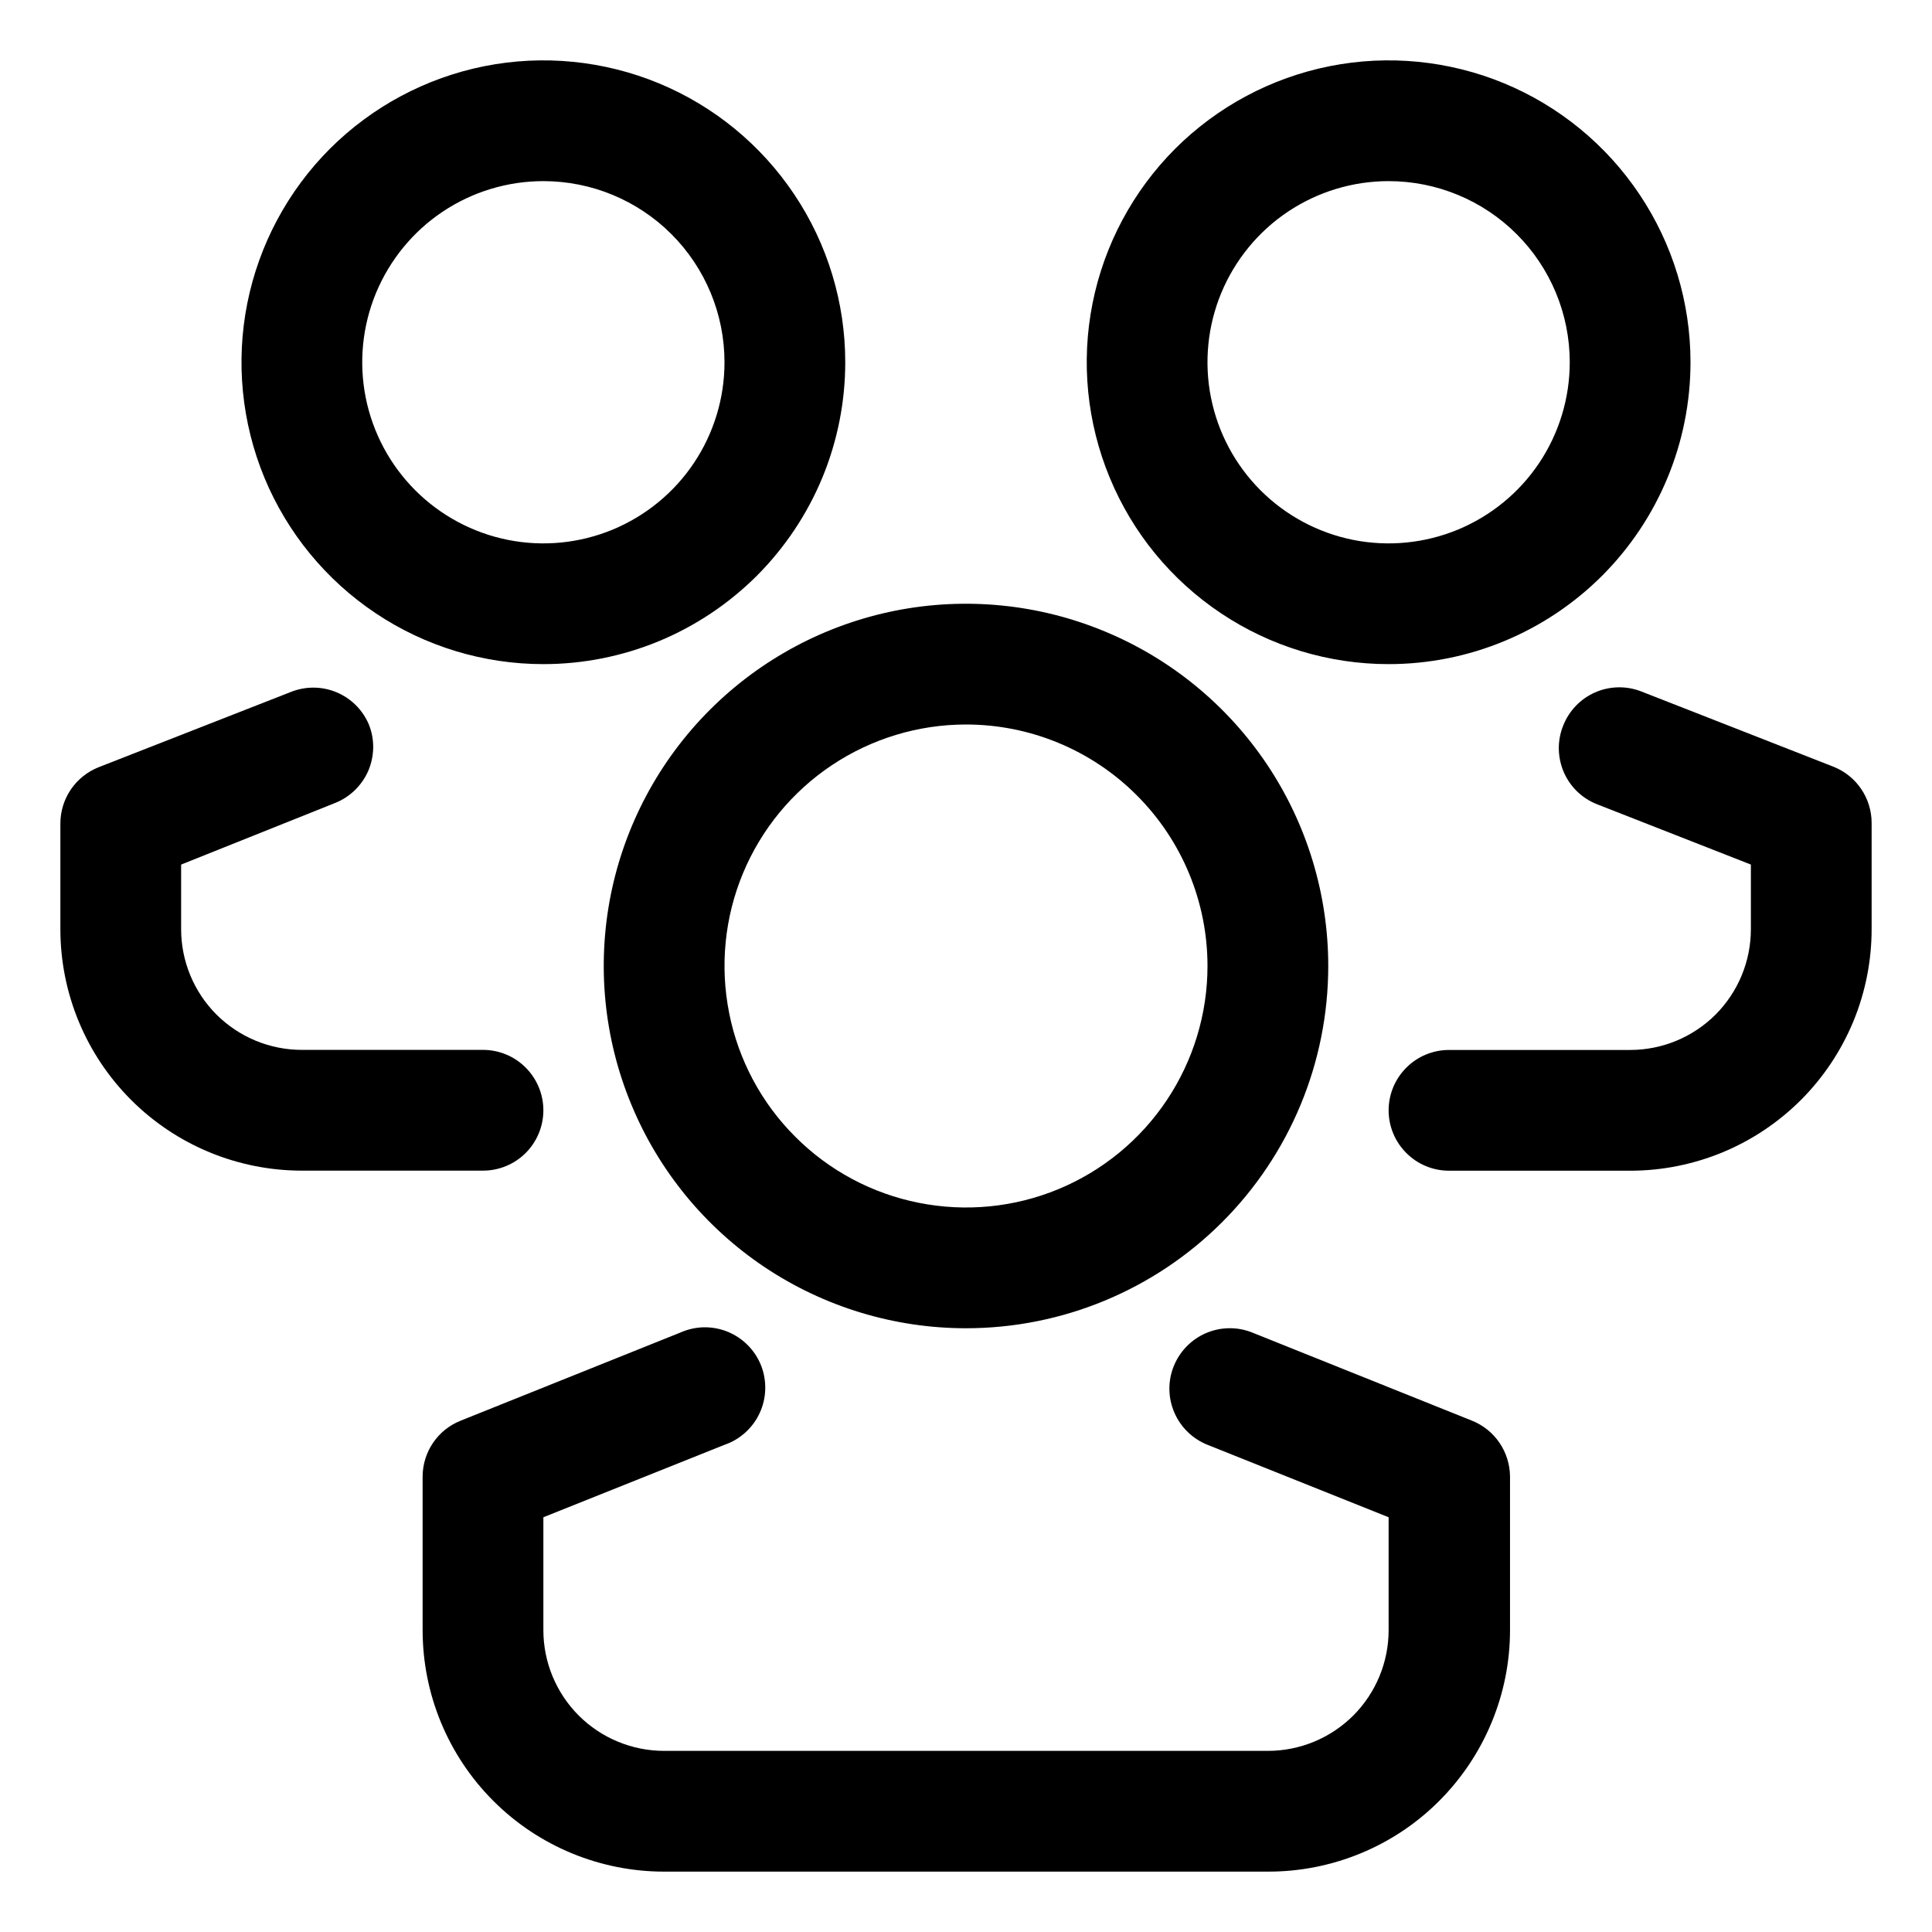 <svg width="24" height="24" viewBox="0 0 24 24" fill="none" xmlns="http://www.w3.org/2000/svg">
<g clip-path="url(#clip0_83026_401)">
<path d="M12 16.5C11.11 16.5 10.24 16.236 9.5 15.742C8.76 15.247 8.183 14.544 7.843 13.722C7.502 12.9 7.413 11.995 7.586 11.122C7.76 10.249 8.189 9.447 8.818 8.818C9.447 8.189 10.249 7.76 11.122 7.586C11.995 7.413 12.9 7.502 13.722 7.843C14.544 8.183 15.247 8.76 15.742 9.5C16.236 10.24 16.5 11.11 16.5 12C16.5 13.194 16.026 14.338 15.182 15.182C14.338 16.026 13.194 16.5 12 16.5ZM12 9C11.407 9 10.827 9.176 10.333 9.506C9.84 9.835 9.455 10.304 9.228 10.852C9.001 11.4 8.942 12.003 9.058 12.585C9.173 13.167 9.459 13.702 9.879 14.121C10.298 14.541 10.833 14.827 11.415 14.942C11.997 15.058 12.6 14.999 13.148 14.772C13.696 14.545 14.165 14.16 14.494 13.667C14.824 13.173 15 12.593 15 12C15 11.204 14.684 10.441 14.121 9.879C13.559 9.316 12.796 9 12 9Z" fill="#666666" style="fill:#666666;fill:color(display-p3 0.4 0.4 0.4);fill-opacity:1;"/>
<path d="M15.75 23.25H8.25C7.454 23.25 6.691 22.934 6.129 22.372C5.566 21.809 5.25 21.046 5.25 20.25V18.338C5.251 18.189 5.297 18.044 5.381 17.921C5.465 17.798 5.584 17.703 5.723 17.648L8.453 16.553C8.545 16.512 8.645 16.49 8.746 16.488C8.847 16.487 8.948 16.506 9.041 16.544C9.135 16.583 9.22 16.64 9.291 16.712C9.362 16.784 9.418 16.87 9.455 16.964C9.492 17.058 9.509 17.159 9.506 17.26C9.503 17.362 9.48 17.461 9.437 17.553C9.395 17.645 9.334 17.727 9.259 17.795C9.184 17.863 9.096 17.915 9 17.948L6.75 18.848V20.25C6.75 20.648 6.908 21.029 7.189 21.311C7.471 21.592 7.852 21.75 8.25 21.75H15.75C16.148 21.75 16.529 21.592 16.811 21.311C17.092 21.029 17.25 20.648 17.25 20.25V18.848L15 17.948C14.815 17.874 14.667 17.73 14.588 17.547C14.509 17.364 14.506 17.158 14.58 16.973C14.654 16.788 14.798 16.64 14.98 16.561C15.163 16.482 15.37 16.479 15.555 16.553L18.285 17.648C18.423 17.703 18.542 17.798 18.626 17.921C18.71 18.044 18.756 18.189 18.758 18.338V20.25C18.758 20.645 18.68 21.035 18.528 21.4C18.377 21.764 18.155 22.095 17.876 22.374C17.597 22.653 17.265 22.874 16.9 23.024C16.535 23.174 16.145 23.251 15.75 23.25Z" fill="#666666" style="fill:#666666;fill:color(display-p3 0.4 0.4 0.4);fill-opacity:1;"/>
<path d="M6.75 8.25C6.008 8.25 5.283 8.03 4.667 7.618C4.05 7.206 3.569 6.62 3.285 5.935C3.002 5.25 2.927 4.496 3.072 3.768C3.217 3.041 3.574 2.373 4.098 1.848C4.623 1.324 5.291 0.967 6.018 0.822C6.746 0.677 7.5 0.752 8.185 1.035C8.87 1.319 9.456 1.8 9.868 2.417C10.28 3.033 10.5 3.758 10.5 4.5C10.5 4.992 10.403 5.48 10.215 5.935C10.026 6.39 9.75 6.803 9.402 7.152C9.053 7.5 8.64 7.776 8.185 7.965C7.73 8.153 7.242 8.25 6.75 8.25ZM6.75 2.25C6.305 2.25 5.87 2.382 5.5 2.629C5.13 2.876 4.842 3.228 4.671 3.639C4.501 4.05 4.456 4.503 4.543 4.939C4.63 5.375 4.844 5.776 5.159 6.091C5.474 6.406 5.875 6.62 6.311 6.707C6.748 6.794 7.2 6.749 7.611 6.579C8.022 6.408 8.374 6.12 8.621 5.75C8.868 5.38 9 4.945 9 4.5C9 3.903 8.763 3.331 8.341 2.909C7.919 2.487 7.347 2.25 6.75 2.25Z" fill="#666666" style="fill:#666666;fill:color(display-p3 0.4 0.4 0.4);fill-opacity:1;"/>
<path d="M6 14.542H3.75C2.954 14.542 2.191 14.226 1.629 13.664C1.066 13.101 0.75 12.338 0.75 11.542V10.23C0.75 10.08 0.795 9.933 0.879 9.809C0.963 9.684 1.083 9.588 1.222 9.532L3.615 8.595C3.797 8.523 4 8.524 4.181 8.6C4.362 8.676 4.506 8.819 4.582 9C4.619 9.091 4.637 9.189 4.636 9.288C4.634 9.387 4.614 9.484 4.575 9.575C4.536 9.665 4.479 9.747 4.408 9.816C4.338 9.884 4.254 9.939 4.162 9.975L2.25 10.74V11.542C2.25 11.94 2.408 12.322 2.689 12.603C2.971 12.884 3.352 13.042 3.75 13.042H6C6.199 13.042 6.39 13.121 6.53 13.262C6.671 13.403 6.75 13.594 6.75 13.792C6.75 13.991 6.671 14.182 6.53 14.323C6.39 14.463 6.199 14.542 6 14.542Z" fill="#666666" style="fill:#666666;fill:color(display-p3 0.4 0.4 0.4);fill-opacity:1;"/>
<path d="M17.25 8.25C16.508 8.25 15.783 8.03 15.167 7.618C14.55 7.206 14.069 6.62 13.786 5.935C13.502 5.25 13.427 4.496 13.572 3.768C13.717 3.041 14.074 2.373 14.598 1.848C15.123 1.324 15.791 0.967 16.518 0.822C17.246 0.677 18 0.752 18.685 1.035C19.37 1.319 19.956 1.8 20.368 2.417C20.78 3.033 21 3.758 21 4.5C21 5.495 20.605 6.448 19.902 7.152C19.198 7.855 18.245 8.25 17.25 8.25ZM17.25 2.25C16.805 2.25 16.37 2.382 16 2.629C15.63 2.876 15.342 3.228 15.171 3.639C15.001 4.05 14.956 4.503 15.043 4.939C15.13 5.375 15.344 5.776 15.659 6.091C15.974 6.406 16.375 6.62 16.811 6.707C17.247 6.794 17.7 6.749 18.111 6.579C18.522 6.408 18.874 6.12 19.121 5.75C19.368 5.38 19.5 4.945 19.5 4.5C19.5 3.903 19.263 3.331 18.841 2.909C18.419 2.487 17.847 2.25 17.25 2.25Z" fill="#666666" style="fill:#666666;fill:color(display-p3 0.4 0.4 0.4);fill-opacity:1;"/>
<path d="M20.25 14.543H18C17.801 14.543 17.61 14.464 17.47 14.323C17.329 14.183 17.25 13.992 17.25 13.793C17.25 13.594 17.329 13.403 17.47 13.263C17.61 13.122 17.801 13.043 18 13.043H20.25C20.648 13.043 21.029 12.885 21.311 12.604C21.592 12.322 21.75 11.941 21.75 11.543V10.74L19.837 9.99C19.746 9.954 19.662 9.9 19.591 9.831C19.521 9.763 19.464 9.681 19.425 9.59C19.386 9.499 19.366 9.402 19.364 9.303C19.363 9.205 19.381 9.107 19.418 9.015C19.49 8.831 19.632 8.682 19.813 8.602C19.994 8.522 20.2 8.517 20.385 8.588L22.777 9.525C22.917 9.581 23.037 9.677 23.121 9.802C23.205 9.926 23.25 10.073 23.25 10.223V11.535C23.251 11.93 23.174 12.321 23.024 12.686C22.873 13.051 22.653 13.382 22.374 13.662C22.095 13.941 21.764 14.163 21.4 14.314C21.035 14.465 20.645 14.543 20.25 14.543Z" fill="#666666" style="fill:#666666;fill:color(display-p3 0.4 0.4 0.4);fill-opacity:1;"/>
</g>
<defs>
<clipPath id="clip0_83026_401">
<rect width="24" height="24" fill="white" style="fill:white;fill-opacity:1;"/>
</clipPath>
</defs>
</svg>
